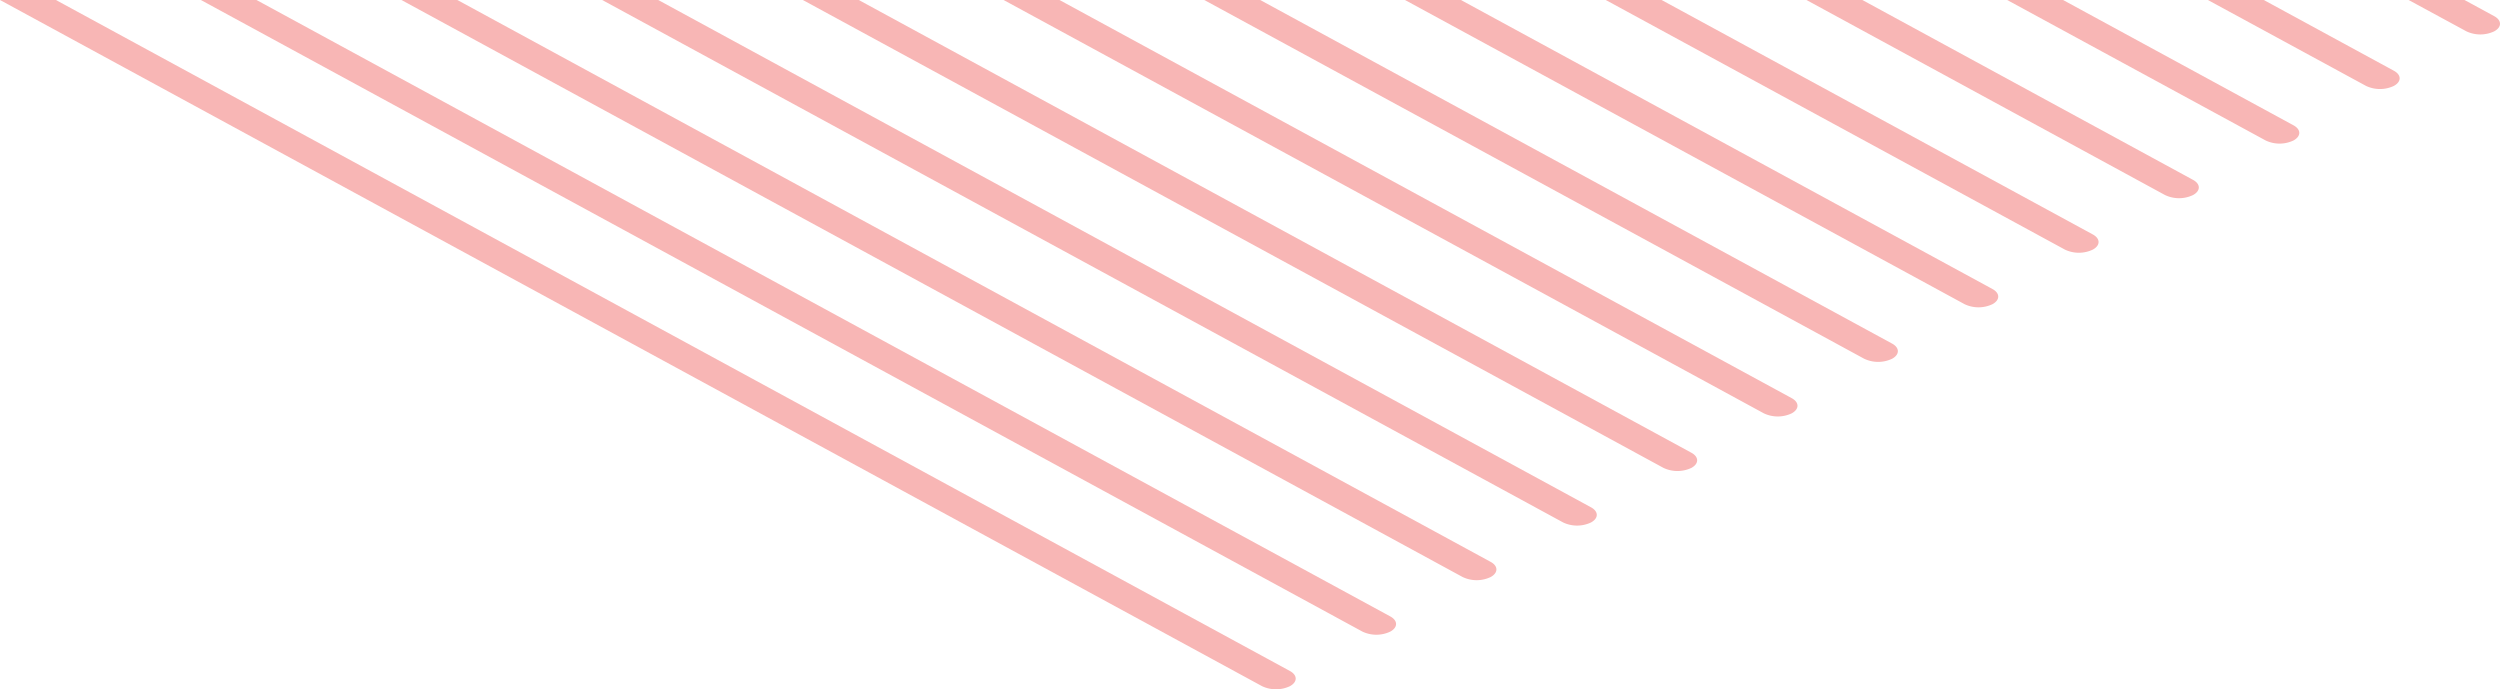 <svg xmlns="http://www.w3.org/2000/svg" width="809" height="223.07" viewBox="0 0 809 223.07"><g id="Layer_2" data-name="Layer 2"><g id="Layer_1-2" data-name="Layer 1"><path d="M18.09,0,417.41,217.13c2.5,1.36,2.5,3.56,0,4.92a10.52,10.52,0,0,1-9,0L0,0Z" fill="#f8b6b5"/><path d="M83,0,449.89,199.47c2.5,1.36,2.5,3.56,0,4.92a10.52,10.52,0,0,1-9,0L65,0Z" fill="#f8b6b5"/><path d="M148,0,482.37,181.82c2.49,1.35,2.49,3.55,0,4.91a10.55,10.55,0,0,1-9.05,0L129.91,0Z" fill="#f8b6b5"/><path d="M213,0,514.84,164.16c2.5,1.35,2.5,3.56,0,4.91a10.52,10.52,0,0,1-9,0L194.86,0Z" fill="#f8b6b5"/><path d="M277.9,0,547.32,146.5c2.5,1.36,2.5,3.56,0,4.92a10.6,10.6,0,0,1-9,0L259.81,0Z" fill="#f8b6b5"/><path d="M342.85,0,579.79,128.84c2.5,1.36,2.5,3.56,0,4.92a10.52,10.52,0,0,1-9,0L324.76,0Z" fill="#f8b6b5"/><path d="M407.8,0,612.27,111.18c2.5,1.36,2.5,3.56,0,4.92a10.55,10.55,0,0,1-9,0L389.71,0Z" fill="#f8b6b5"/><path d="M472.75,0l172,93.52c2.5,1.36,2.5,3.56,0,4.92a10.52,10.52,0,0,1-9,0L454.66,0Z" fill="#f8b6b5"/><path d="M537.7,0,677.22,75.86c2.5,1.36,2.5,3.56,0,4.92a10.52,10.52,0,0,1-9,0L519.62,0Z" fill="#f8b6b5"/><path d="M602.66,0l107,58.2c2.5,1.36,2.5,3.56,0,4.92a10.55,10.55,0,0,1-9.05,0L584.57,0Z" fill="#f8b6b5"/><path d="M667.61,0l74.56,40.55c2.5,1.35,2.5,3.55,0,4.91a10.52,10.52,0,0,1-9,0L649.52,0Z" fill="#f8b6b5"/><path d="M732.56,0l42.09,22.89c2.5,1.35,2.5,3.56,0,4.91a10.52,10.52,0,0,1-9,0L714.47,0Z" fill="#f8b6b5"/><path d="M797.51,0l9.62,5.23c2.49,1.36,2.49,3.56,0,4.91a10.55,10.55,0,0,1-9,0L779.43,0Z" fill="#f8b6b5"/></g></g></svg>
